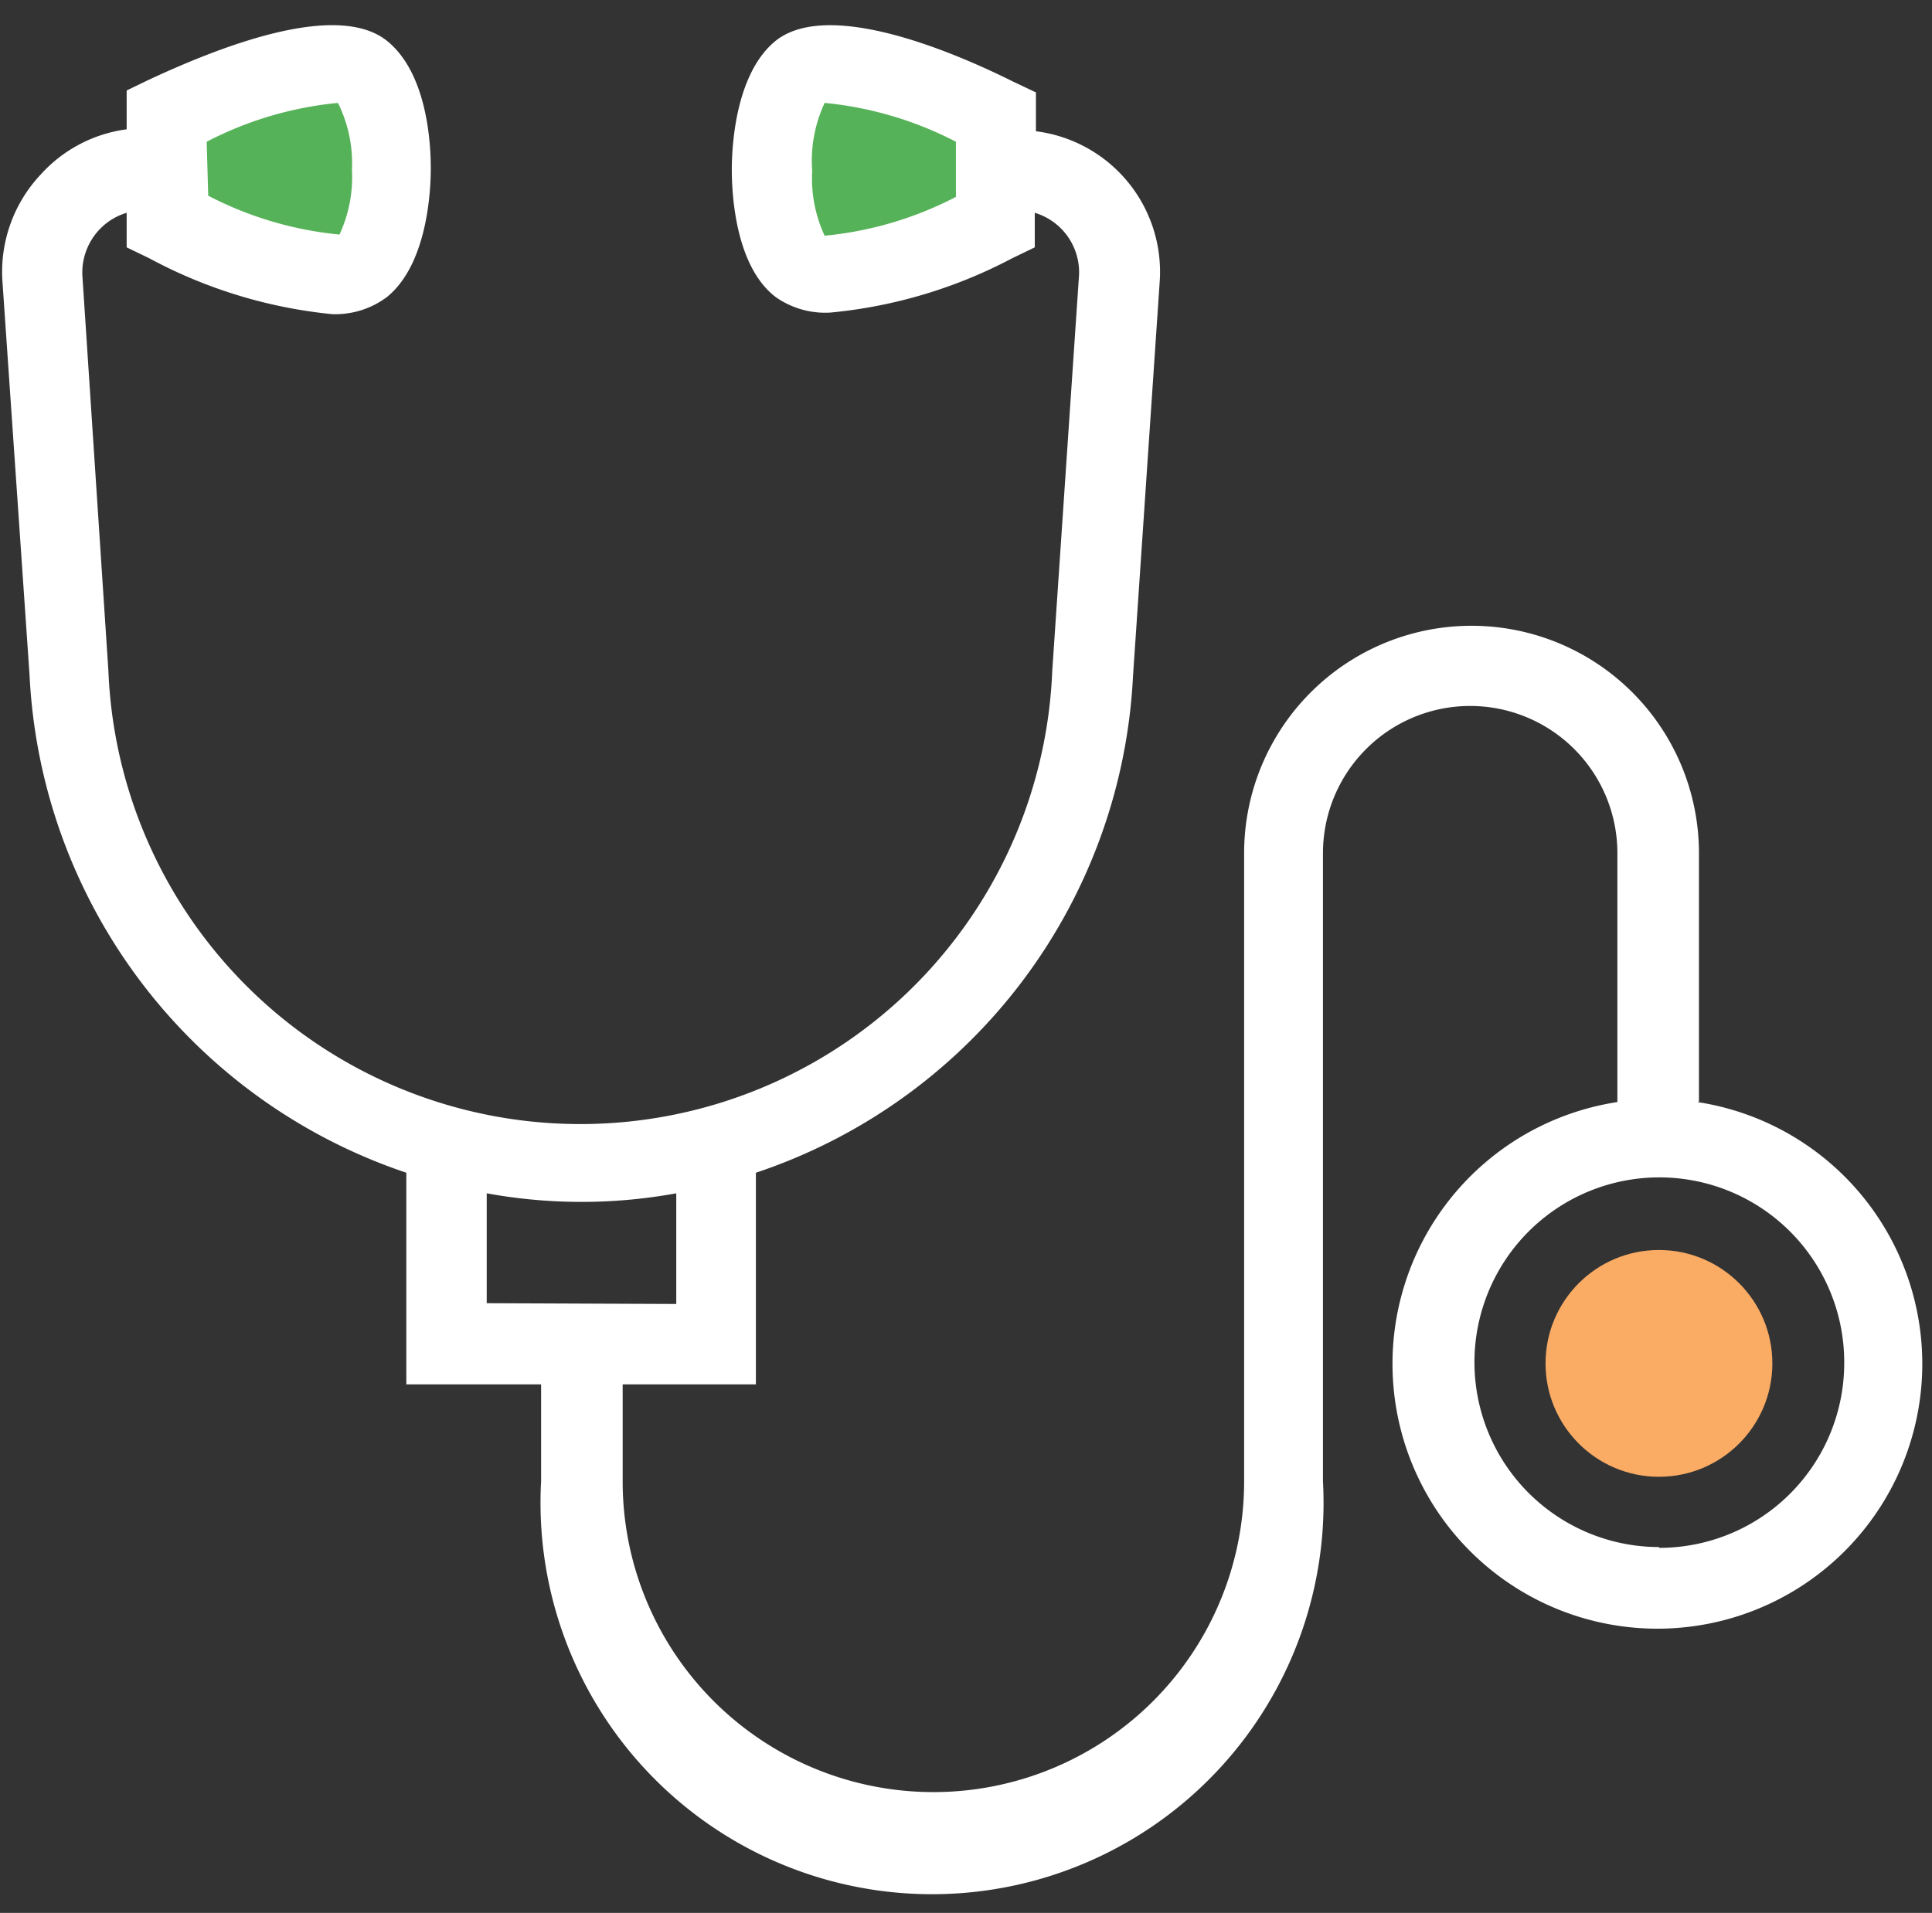 <svg xmlns="http://www.w3.org/2000/svg" viewBox="-0.061 -0.65 49.741 49.261"><rect x="-0.061" y="-0.65" width="49.741" height="49.261" fill="#333333" stroke="none"/><title>Depositphotos_109028786_7_ic</title><g data-name="Layer 2"><g data-name="Medical and Health"><circle cx="42.65" cy="34.46" r="2.92" fill="#faab64"/><path d="M25.58 5.08s-4 2-5 1.16-1-4.24 0-5 5 1.16 5 1.16z" fill="#56b258"/><path d="M4.23 5.08s4 2 5 1.16 1-4.24 0-5-5 1.16-5 1.16z" fill="#56b258"/><path d="M43.68 27.72v-6.4a5.85 5.85 0 1 0-11.71 0V37.5a8 8 0 1 1-16 0V35h3.43v-5.45a14.23 14.23 0 0 0 9.71-12.8l.69-10.2a3.65 3.65 0 0 0-3.19-3.82v-1L26 1.44C24.31.6 21.23-.65 19.91.4c-1 .81-1.13 2.59-1.13 3.32S18.9 6.23 19.91 7a2.22 2.22 0 0 0 1.4.4A12.51 12.51 0 0 0 26 6l.58-.28v-.89a1.6 1.6 0 0 1 1.14 1.6l-.69 10.2a12.16 12.16 0 0 1-24.3 0L2.06 6.45a1.61 1.61 0 0 1 .45-1.2 1.59 1.59 0 0 1 .69-.42v.89l.58.28a12.51 12.51 0 0 0 4.71 1.44A2.22 2.22 0 0 0 9.9 7c1-.81 1.13-2.59 1.13-3.32S10.91 1.21 9.9.4c-1.32-1.05-4.4.2-6.12 1l-.58.28v1A3.62 3.62 0 0 0 1 3.83a3.66 3.66 0 0 0-1 2.74l.7 10.17a14.25 14.25 0 0 0 9.7 12.81V35h3.47v2.5a10.08 10.08 0 1 0 20.13 0V21.32a3.79 3.79 0 0 1 7.58 0v6.41a6.82 6.82 0 1 0 2.06 0zM24.55 4.42a9.21 9.21 0 0 1-3.38 1 3.49 3.49 0 0 1-.32-1.67A3.52 3.52 0 0 1 21.17 2a9.27 9.27 0 0 1 3.38 1zM5.26 3a9.23 9.23 0 0 1 3.38-1A3.49 3.49 0 0 1 9 3.72a3.52 3.52 0 0 1-.32 1.67 9.23 9.23 0 0 1-3.38-1zm7.21 29.91v-2.83a13.56 13.56 0 0 0 4.88 0v2.85zm30.19 6.28a4.76 4.76 0 1 1 4.76-4.76 4.76 4.76 0 0 1-4.77 4.78z" fill="#fff"/></g></g></svg>